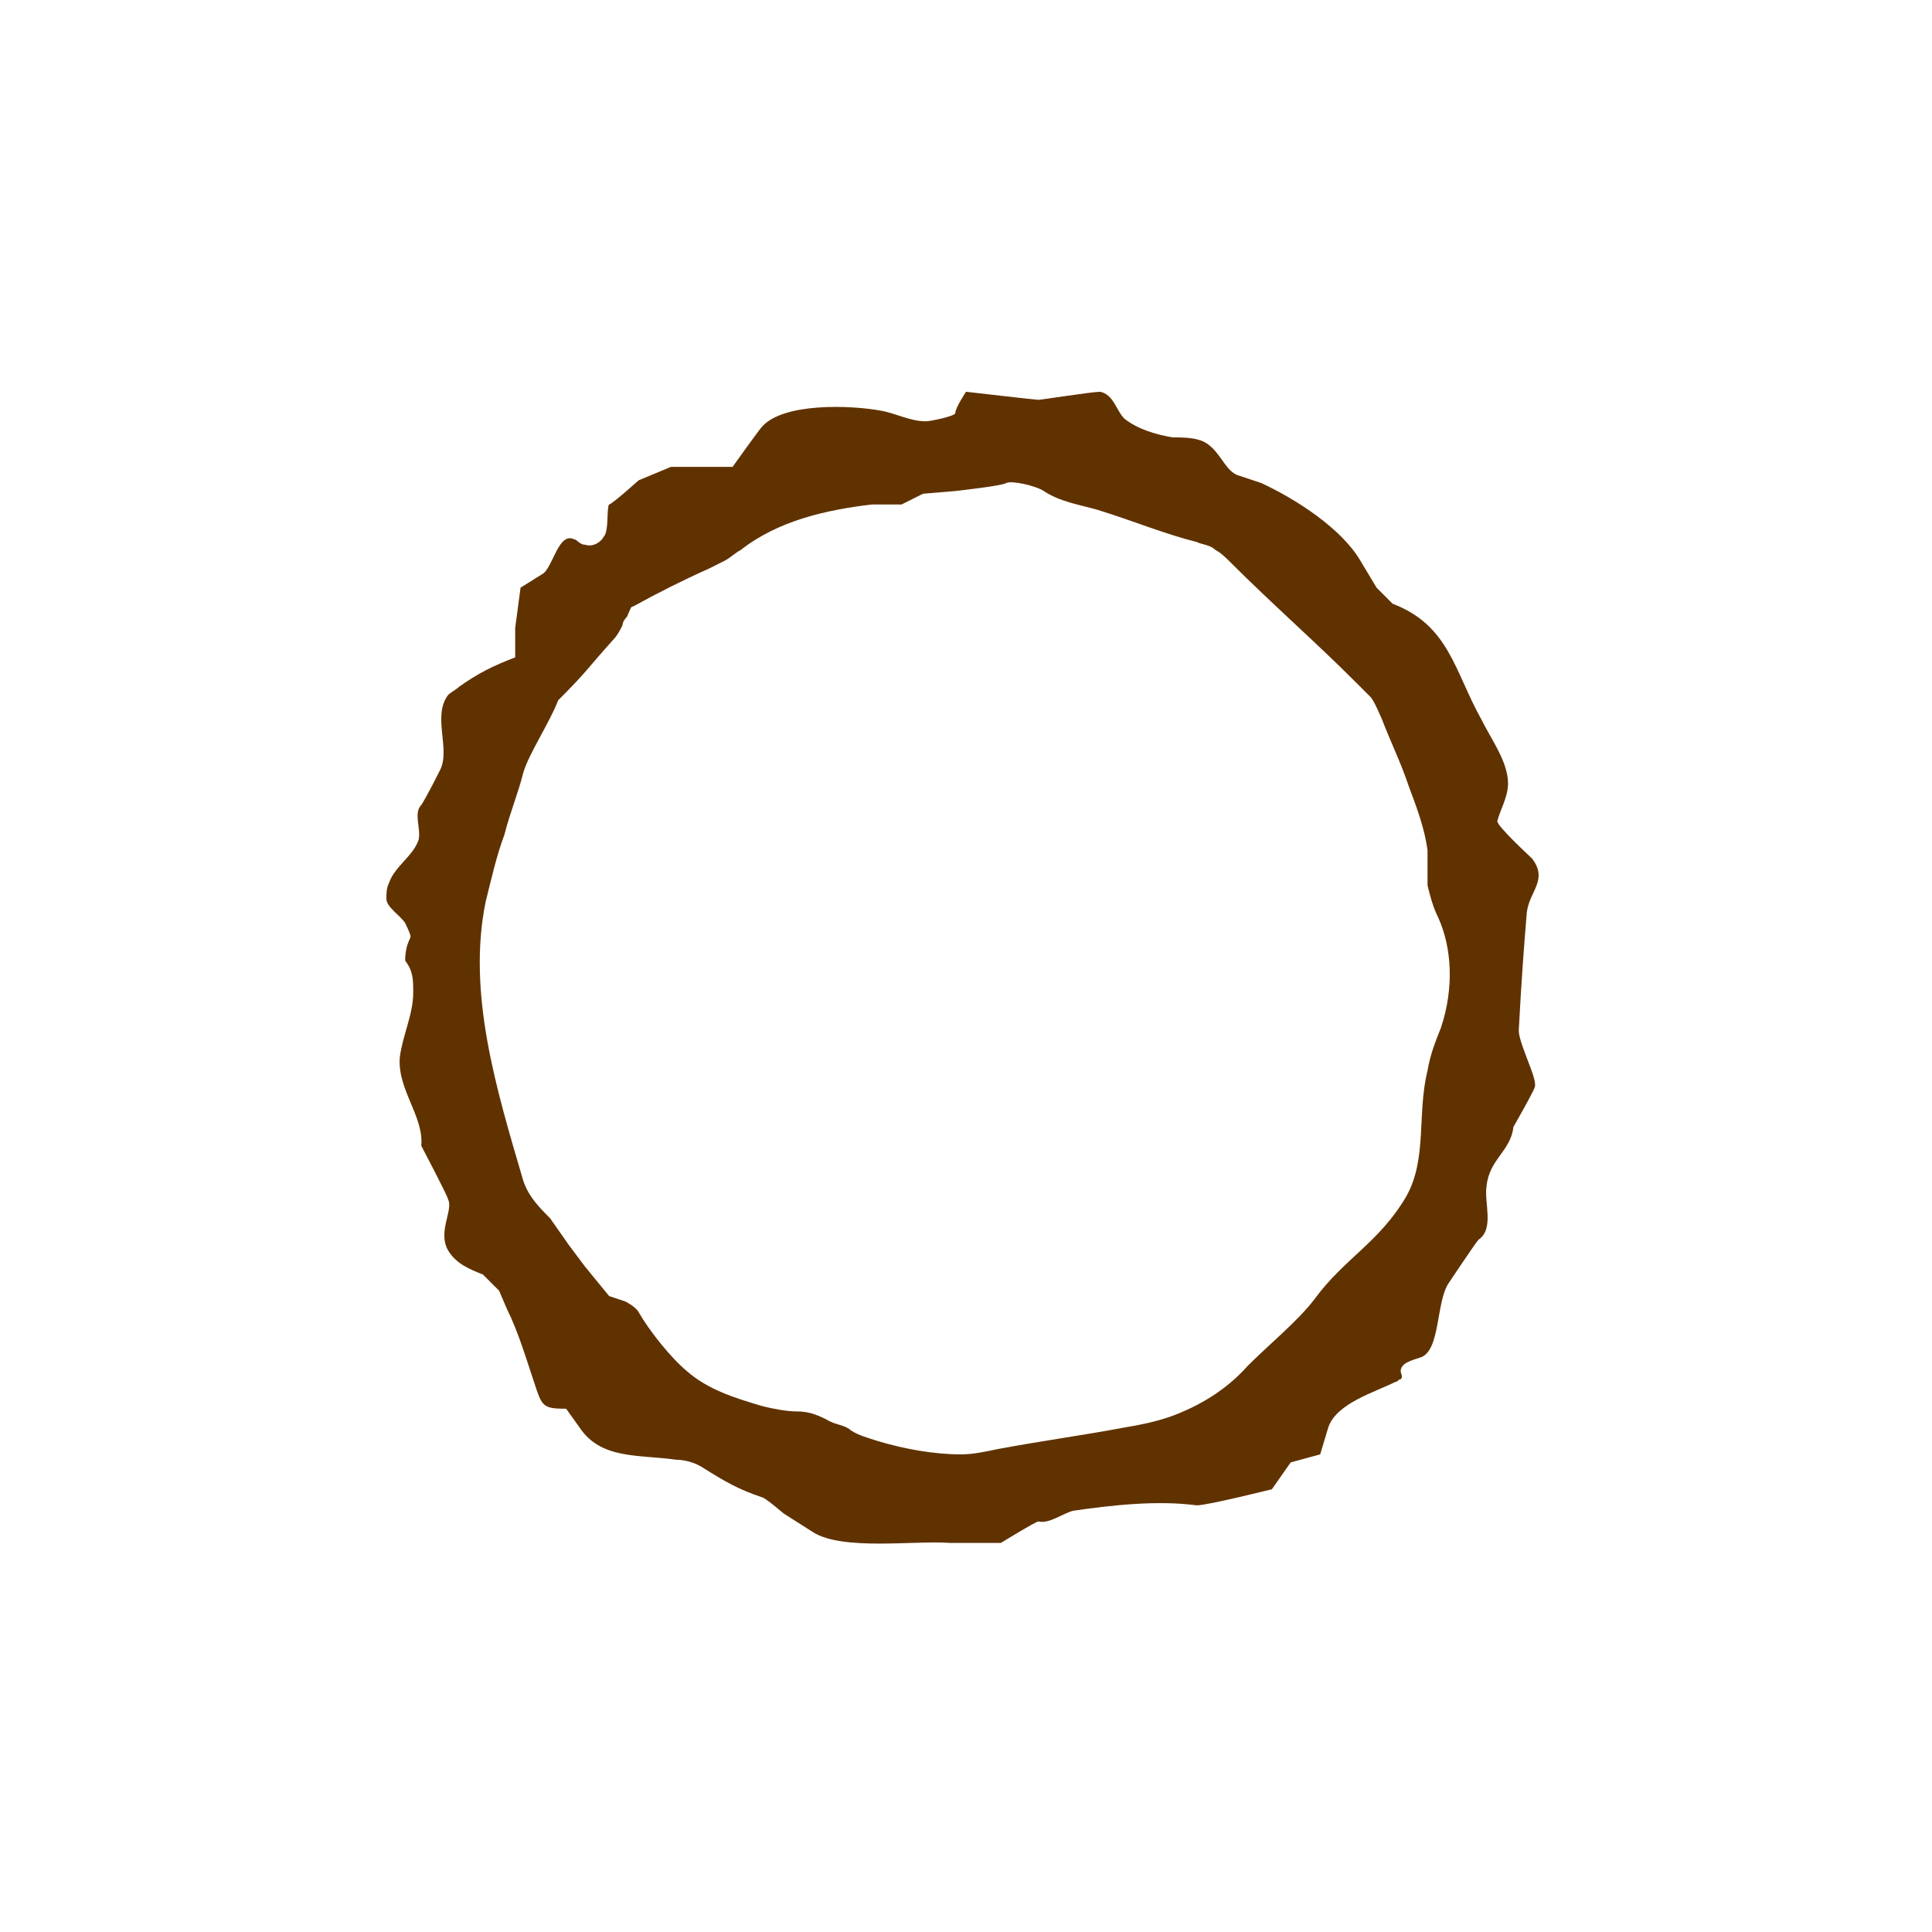 <?xml version="1.0" encoding="utf-8"?>
<!-- Generator: Adobe Illustrator 22.1.0, SVG Export Plug-In . SVG Version: 6.00 Build 0)  -->
<svg version="1.1" id="Layer_2" xmlns="http://www.w3.org/2000/svg" xmlns:xlink="http://www.w3.org/1999/xlink" x="0px" y="0px"
	 viewBox="0 0 72 72" style="enable-background:new 0 0 72 72;" xml:space="preserve">
<style type="text/css">
	.st0{fill:#603200;}
</style>
<path class="st0" d="M56.9,34c0.1-0.8,0.8-1.2,0.2-2c-0.1-0.1-1.3-1.2-1.3-1.4c0.1-0.4,0.4-0.9,0.4-1.4c0-0.8-0.6-1.6-1-2.4
	c-1-1.8-1.2-3.5-3.3-4.3l-0.6-0.6c0,0-0.6-1-0.6-1c-0.7-1.2-2.4-2.3-3.7-2.9c0,0-0.9-0.3-0.9-0.3c-0.5-0.2-0.7-1.1-1.4-1.3
	c-0.3-0.1-0.7-0.1-1-0.1c-0.6-0.1-1.3-0.3-1.8-0.7c-0.3-0.3-0.4-0.9-0.9-1c-0.3,0-2.2,0.3-2.3,0.3S36,14.6,36,14.6s-0.4,0.6-0.4,0.8
	c0,0.1-0.9,0.3-1.1,0.3c-0.6,0-1.1-0.3-1.7-0.4c-1.1-0.2-3.6-0.3-4.4,0.6c-0.1,0.1-1.1,1.5-1.1,1.5l-2.3,0l-1.2,0.5
	c0,0-1,0.9-1.1,0.9c-0.1,0.1,0,1-0.2,1.2c-0.1,0.2-0.4,0.4-0.7,0.3c-0.2,0-0.3-0.2-0.4-0.2c-0.6-0.3-0.8,1.1-1.2,1.3l-0.8,0.5
	l-0.2,1.5c0,0,0,1.1,0,1.1c-0.8,0.3-1.4,0.6-2.1,1.1c-0.1,0.1-0.3,0.2-0.4,0.3c-0.6,0.8,0.1,2-0.3,2.8c0,0-0.5,1-0.7,1.3
	c-0.3,0.3,0,0.9-0.1,1.3c-0.2,0.6-0.9,1-1.1,1.6c-0.1,0.2-0.1,0.4-0.1,0.6c0,0.3,0.5,0.6,0.7,0.9c0,0,0.2,0.4,0.2,0.5
	c0,0.1-0.2,0.3-0.2,0.9c0.3,0.4,0.3,0.7,0.3,1.2c0,0.8-0.4,1.6-0.5,2.4c-0.1,1.2,0.9,2.2,0.8,3.3c0,0,1,1.9,1,2
	c0.2,0.4-0.4,1.2,0,1.9c0.3,0.5,0.8,0.7,1.3,0.9l0.6,0.6c0,0,0.3,0.7,0.3,0.7c0.4,0.8,0.7,1.8,1,2.7c0.3,0.9,0.3,1,1.2,1
	c0,0,0.5,0.7,0.5,0.7c0.8,1.2,2.2,1,3.6,1.2c0.3,0,0.7,0.1,1,0.3c0.8,0.5,1.3,0.8,2.2,1.1c0.1,0,0.8,0.6,0.8,0.6s1.1,0.7,1.1,0.7
	c1.1,0.7,3.8,0.3,5.1,0.4h1.9c0,0,1.3-0.8,1.4-0.8c0.4,0.1,0.9-0.3,1.3-0.4c1.4-0.2,3.1-0.4,4.6-0.2c0.4,0,2.8-0.6,2.8-0.6l0.7-1
	l1.1-0.3c0,0,0.3-1,0.3-1c0.3-0.9,1.7-1.3,2.5-1.7c0.1,0,0.1-0.1,0.2-0.1c0.1-0.1,0-0.2,0-0.3c0-0.3,0.4-0.4,0.7-0.5
	c0.8-0.2,0.6-2.1,1.1-2.8c0,0,1-1.5,1.1-1.6c0.6-0.4,0.2-1.4,0.3-2c0.1-1,0.9-1.3,1-2.2c0,0,0.8-1.4,0.8-1.5
	c0.1-0.3-0.6-1.6-0.6-2.1C56.7,36.5,56.8,35.2,56.9,34z M53.7,38.3c-0.2,0.5-0.4,1-0.5,1.6c-0.4,1.6,0,3.3-0.8,4.7
	c-1,1.7-2.3,2.3-3.4,3.8c-0.6,0.8-1.7,1.7-2.5,2.5c-0.8,0.9-1.8,1.5-2.9,1.9c-0.6,0.2-1.1,0.3-1.7,0.4c-1.6,0.3-3.1,0.5-4.7,0.8
	c-0.5,0.1-0.9,0.2-1.4,0.2c-1,0-2.1-0.2-3.1-0.5c-0.3-0.1-0.7-0.2-1-0.4c-0.2-0.2-0.6-0.2-0.9-0.4c-0.4-0.2-0.7-0.3-1.1-0.3
	c-0.4,0-0.9-0.1-1.3-0.2c-1-0.3-2-0.6-2.8-1.3c-0.6-0.5-1.4-1.5-1.8-2.2c-0.1-0.2-0.5-0.4-0.5-0.4l-0.6-0.2l-0.9-1.1l-0.6-0.8
	l-0.7-1c-0.4-0.4-0.8-0.8-1-1.4c-1-3.4-2.1-7-1.4-10.4c0.2-0.8,0.4-1.7,0.7-2.5c0.2-0.8,0.5-1.5,0.7-2.3c0.2-0.7,1-1.9,1.3-2.7
	c1.1-1.1,1.1-1.2,2-2.2c0.2-0.2,0.3-0.4,0.4-0.6c0-0.2,0.2-0.3,0.2-0.4c0.1-0.2,0.1-0.3,0.2-0.3c0.9-0.5,1.9-1,2.8-1.4
	c0.2-0.1,0.4-0.2,0.6-0.3c0.2-0.1,0.4-0.3,0.6-0.4c1.4-1.1,3.2-1.5,4.9-1.7h1.1l0.8-0.4l1.2-0.1c0,0,1.8-0.2,1.9-0.3
	c0.2-0.1,1.1,0.1,1.4,0.3c0.6,0.4,1.3,0.5,2,0.7c1.3,0.4,2.5,0.9,3.7,1.2c0.2,0.1,0.5,0.1,0.7,0.3c0.2,0.1,0.4,0.3,0.6,0.5
	c1.5,1.5,3.1,2.9,4.6,4.4c0.2,0.2,0.4,0.4,0.6,0.6c0.2,0.3,0.3,0.6,0.4,0.8c0.3,0.8,0.7,1.6,1,2.5c0.3,0.8,0.6,1.6,0.7,2.4
	c0,0.4,0,0.9,0,1.3c0.1,0.4,0.2,0.8,0.4,1.2C54.1,35.3,54.2,36.8,53.7,38.3z"/>
</svg>
